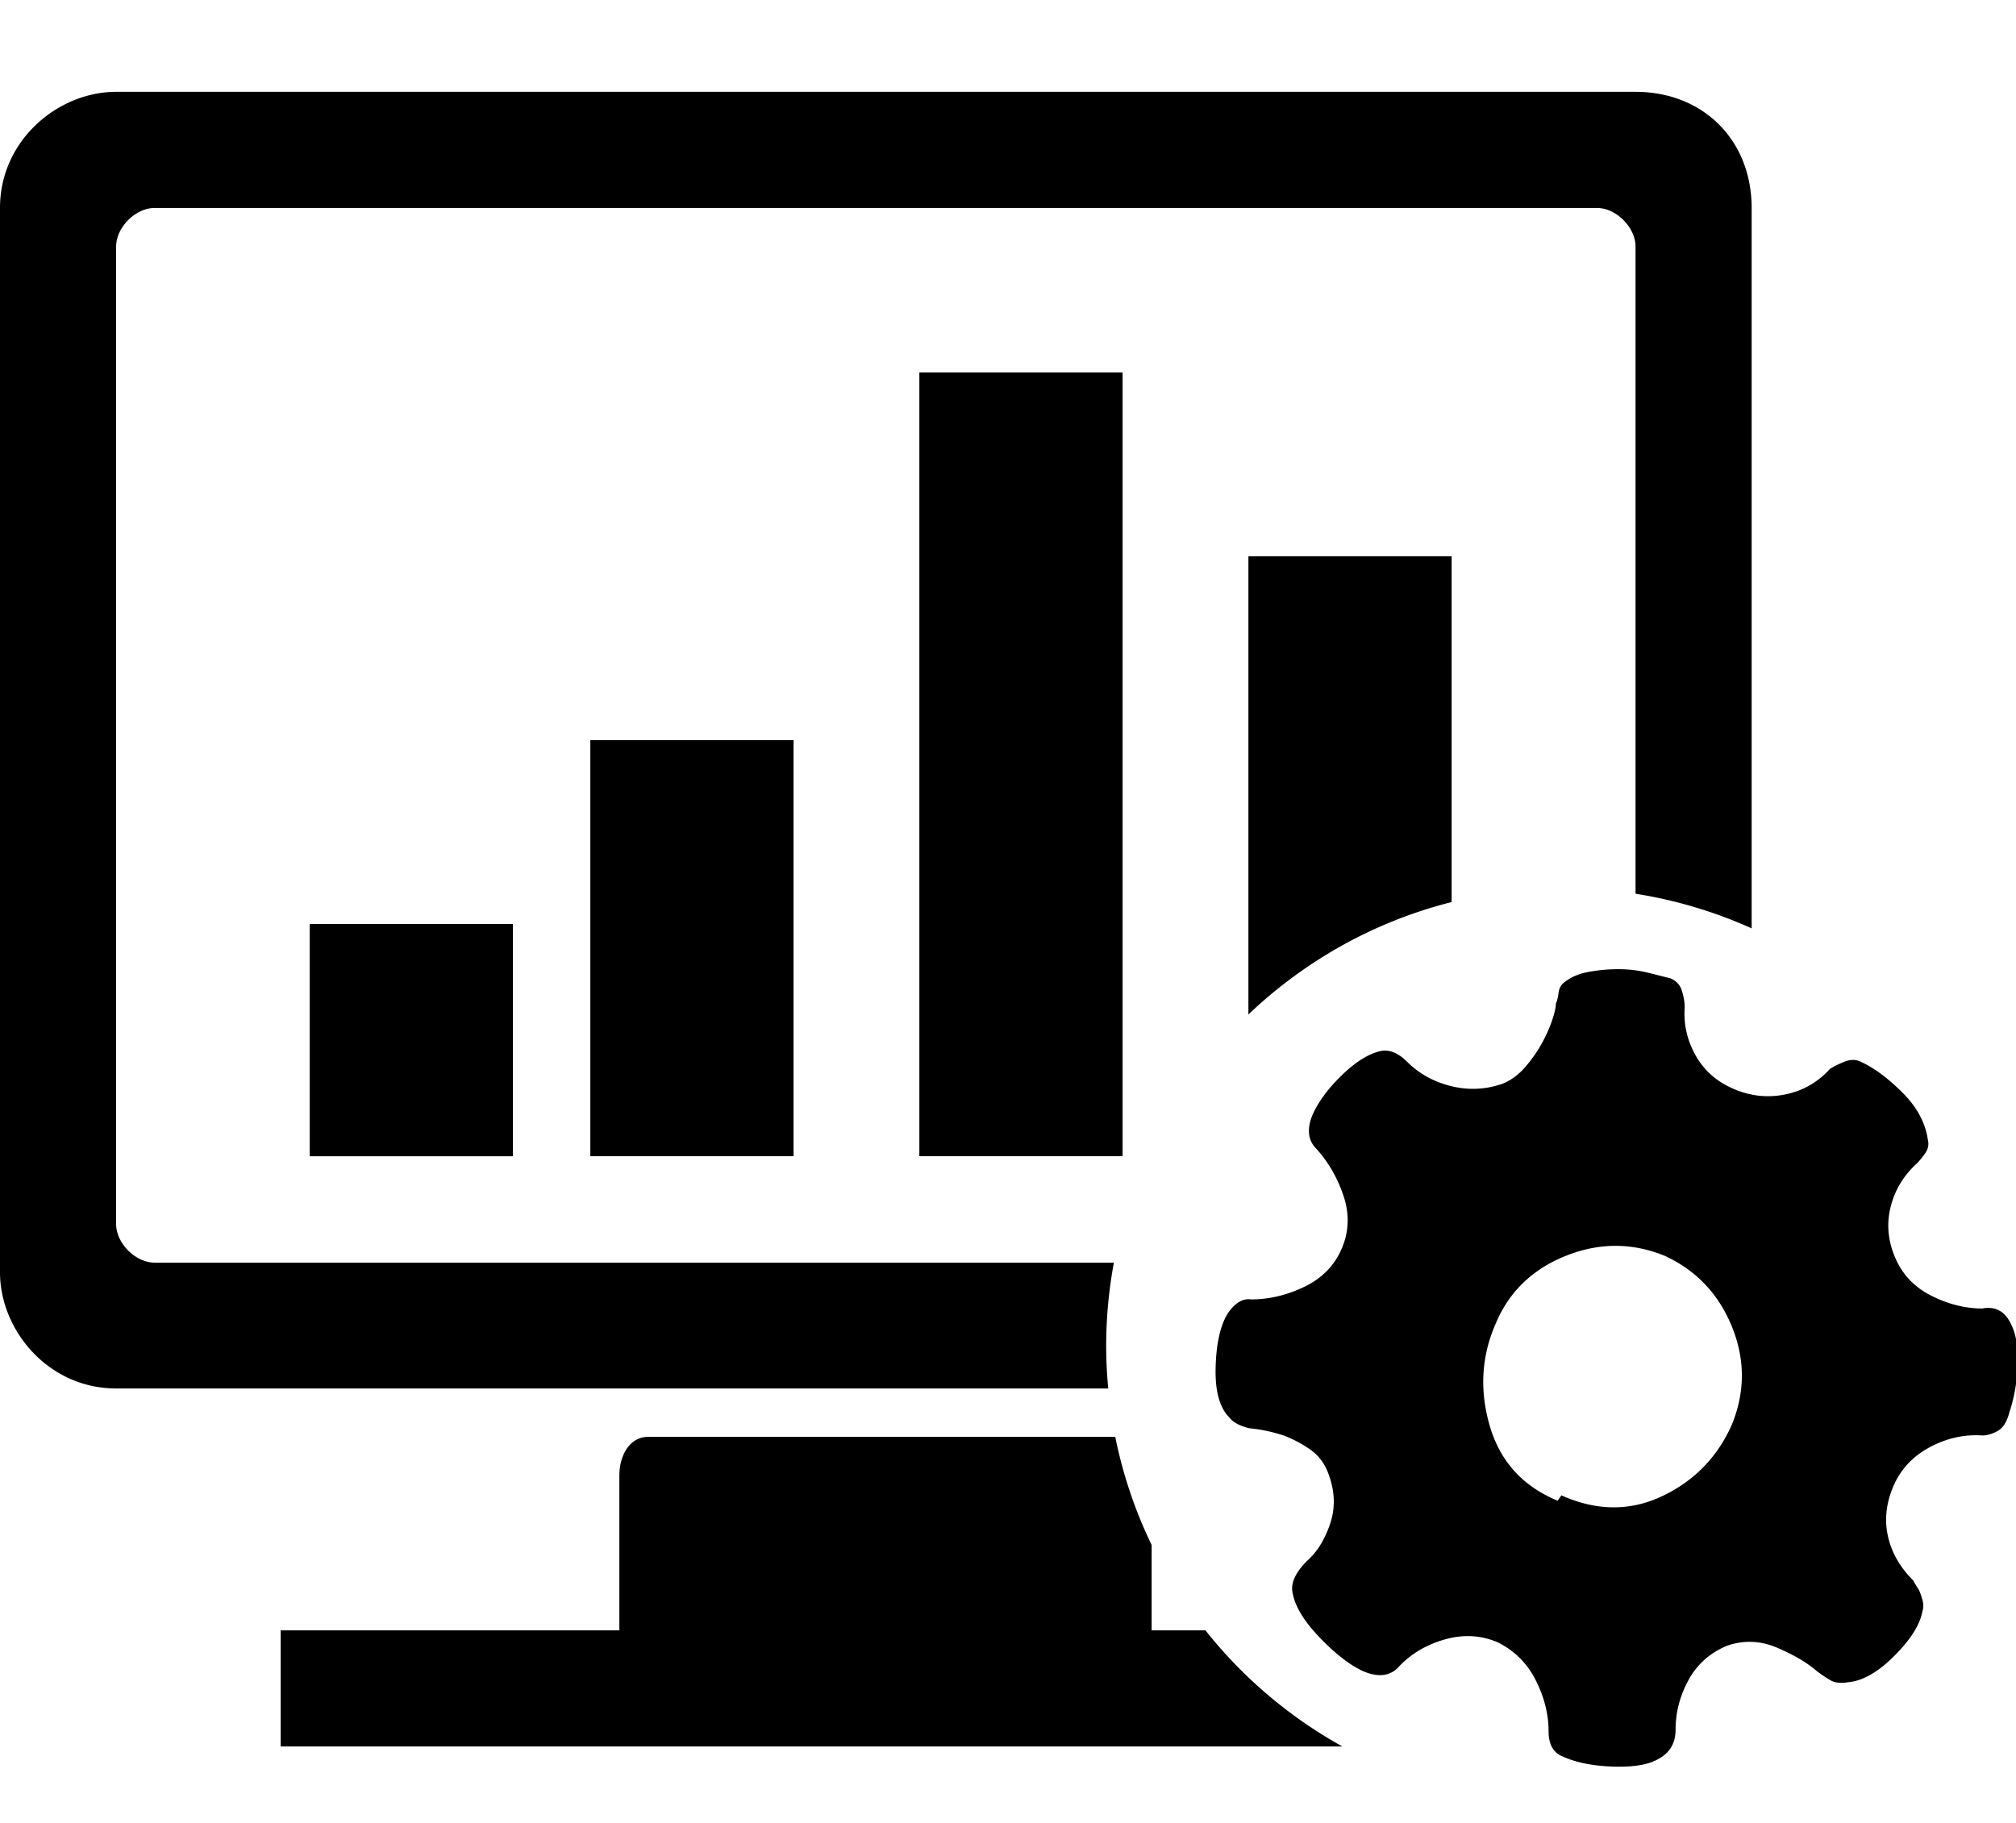 <?xml version="1.0" standalone="no"?><!DOCTYPE svg PUBLIC "-//W3C//DTD SVG 1.1//EN" "http://www.w3.org/Graphics/SVG/1.1/DTD/svg11.dtd"><svg t="1614315404421" class="icon" viewBox="0 0 1132 1024" version="1.1" xmlns="http://www.w3.org/2000/svg" p-id="2503" xmlns:xlink="http://www.w3.org/1999/xlink" width="141.5" height="128"><defs><style type="text/css"></style></defs><path d="M1129.38 743.982c2.708 5.443 3.906 12.908 3.553 22.42-0.333 9.503-1.858 18.34-4.587 26.491-1.367 5.443-3.564 9.012-6.62 10.706-3.067 1.695-5.945 2.545-8.658 2.545-10.19-0.691-20.04 1.53-29.548 6.625s-16.317 12.396-20.378 21.893c-4.07 9.508-5.094 18.862-3.056 28.032 2.027 9.17 6.794 17.49 14.264 24.966 0.681 1.356 1.7 3.056 3.057 5.094 0.68 1.362 1.362 3.226 2.032 5.601 0.681 2.381 0.681 4.588 0 6.625-1.367 7.476-6.62 15.796-15.79 24.966s-17.828 14.095-25.979 14.781c-4.08 0.681-7.311 0.328-9.692-1.019a75.571 75.571 0 0 1-7.634-5.09c-5.442-4.76-12.907-9.169-22.425-13.25-9.498-4.07-19.021-4.408-28.519-1.013-9.508 4.075-16.64 10.531-21.401 19.353-4.762 8.832-7.143 18.007-7.143 27.51 0 7.48-3.056 12.907-9.17 16.312-5.432 3.395-13.92 4.92-25.472 4.583-11.55-0.328-21.058-2.207-28.528-5.602-5.443-2.037-8.151-6.789-8.151-14.259 0-9.503-2.381-19.026-7.148-28.528-4.756-9.503-11.883-16.65-21.396-21.402-9.508-4.08-19.528-4.588-30.06-1.531-10.532 3.062-19.19 8.32-25.979 15.79-4.756 4.762-11.202 5.443-19.348 2.038-7.47-3.395-15.632-9.682-24.453-18.852-8.837-9.17-13.927-17.49-15.283-24.96-1.357-5.443 1.372-11.56 8.16-18.34 5.443-4.772 9.683-11.56 12.73-20.377 3.06-8.832 2.887-18.002-0.513-27.51-2.038-6.113-5.442-10.87-10.189-14.264s-9.85-6.114-15.278-8.157a89.267 89.267 0 0 0-19.348-4.07c-5.443-1.362-9.17-3.4-11.208-6.118-5.432-5.433-7.982-14.772-7.634-28.022 0.333-13.24 2.55-23.26 6.62-30.055 4.086-6.113 8.484-8.837 13.256-8.156 10.179 0 20.193-2.37 30.044-7.142 9.861-4.752 16.814-11.879 20.885-21.397 4.085-9.507 4.418-19.358 1.019-29.547-3.395-10.189-8.49-19.026-15.273-26.501-4.767-4.757-5.443-11.203-2.033-19.349 3.4-7.47 9-14.95 16.809-22.42 7.803-7.47 15.12-11.889 21.903-13.25 4.762-0.682 9.503 1.361 14.26 6.112 6.794 6.79 15.114 11.377 24.965 13.758a49.792 49.792 0 0 0 29.035-1.531c4.767-2.027 9.011-5.258 12.734-9.682a77.768 77.768 0 0 0 9.17-13.245c2.38-4.414 4.249-8.658 5.606-12.739 1.372-4.07 2.038-7.137 2.038-9.17 0.675-1.367 1.172-3.39 1.525-6.103 0.349-2.719 1.531-4.761 3.569-6.108 3.395-2.714 7.798-4.588 13.245-5.612a91.53 91.53 0 0 1 16.815-1.52 69.12 69.12 0 0 1 16.808 2.027l12.227 3.062c3.395 1.367 5.606 3.733 6.625 7.137s1.531 6.457 1.531 9.17c-0.68 9.503 1.357 18.51 6.108 26.993 4.752 8.489 11.879 14.787 21.402 18.857 9.508 4.08 19.185 5.1 29.035 3.067s18.171-6.794 24.966-14.27c2.037-1.356 4.756-2.703 8.15-4.07 3.4-1.367 6.462-1.367 9.17 0 7.47 3.395 15.284 9.17 23.435 17.32 8.161 8.157 12.907 16.979 14.264 26.497 0.681 2.714 0.17 5.258-1.53 7.634-1.7 2.386-3.226 4.25-4.588 5.616-7.47 6.784-12.4 14.94-14.782 24.443-2.375 9.503-1.525 19.021 2.55 28.529 4.076 9.503 10.87 16.64 20.378 21.402 9.497 4.756 19.02 7.137 28.523 7.137 7.496-1.393 12.928 1.669 16.328 9.14zM972.472 800.02c7.47-18.34 7.47-36.68 0-55.019-7.475-18.34-20.04-31.59-37.698-39.741-18.34-7.47-36.839-7.47-55.532 0-18.672 7.47-31.76 20.04-39.23 37.698-8.15 18.34-9.333 37.53-3.563 57.57 5.786 20.039 18.51 34.13 38.216 42.28l2.027-3.051c19.707 8.832 38.549 9 56.55 0.507 17.998-8.49 31.08-21.904 39.23-40.244zM516.224 209.162h114.115v440.156H516.224z m184.765 360.556c31.494-30.009 70.575-52.142 114.115-63.13V312.412H700.989v257.306z" p-id="2504"></path><path d="M621.128 755.855c0-15.98 1.53-31.585 4.316-46.755H86.938c-10.87 0-21.74-10.87-21.74-21.735V138.516c0-10.87 10.87-21.734 21.74-21.734h809.697c10.87 0 21.73 10.87 21.73 21.734v363.398a254.981 254.981 0 0 1 65.202 19.456V116.782c0-38.042-27.171-65.208-65.203-65.208H65.193C32.599 51.574 0 78.746 0 116.782v597.75c0 32.604 27.172 65.213 65.193 65.213h557.092a255.98 255.98 0 0 1-1.157-23.89z" p-id="2505"></path><path d="M331.474 415.657h114.11v233.661h-114.11z m345.39 499.937h-30.208V867.64a255.35 255.35 0 0 1-20.434-60.718H364.078c-10.87 0-16.302 10.86-16.302 21.73v86.942H157.583v65.203h596.173a257.838 257.838 0 0 1-76.892-65.203zM173.88 518.912H288v130.427H173.88z" p-id="2506"></path></svg>